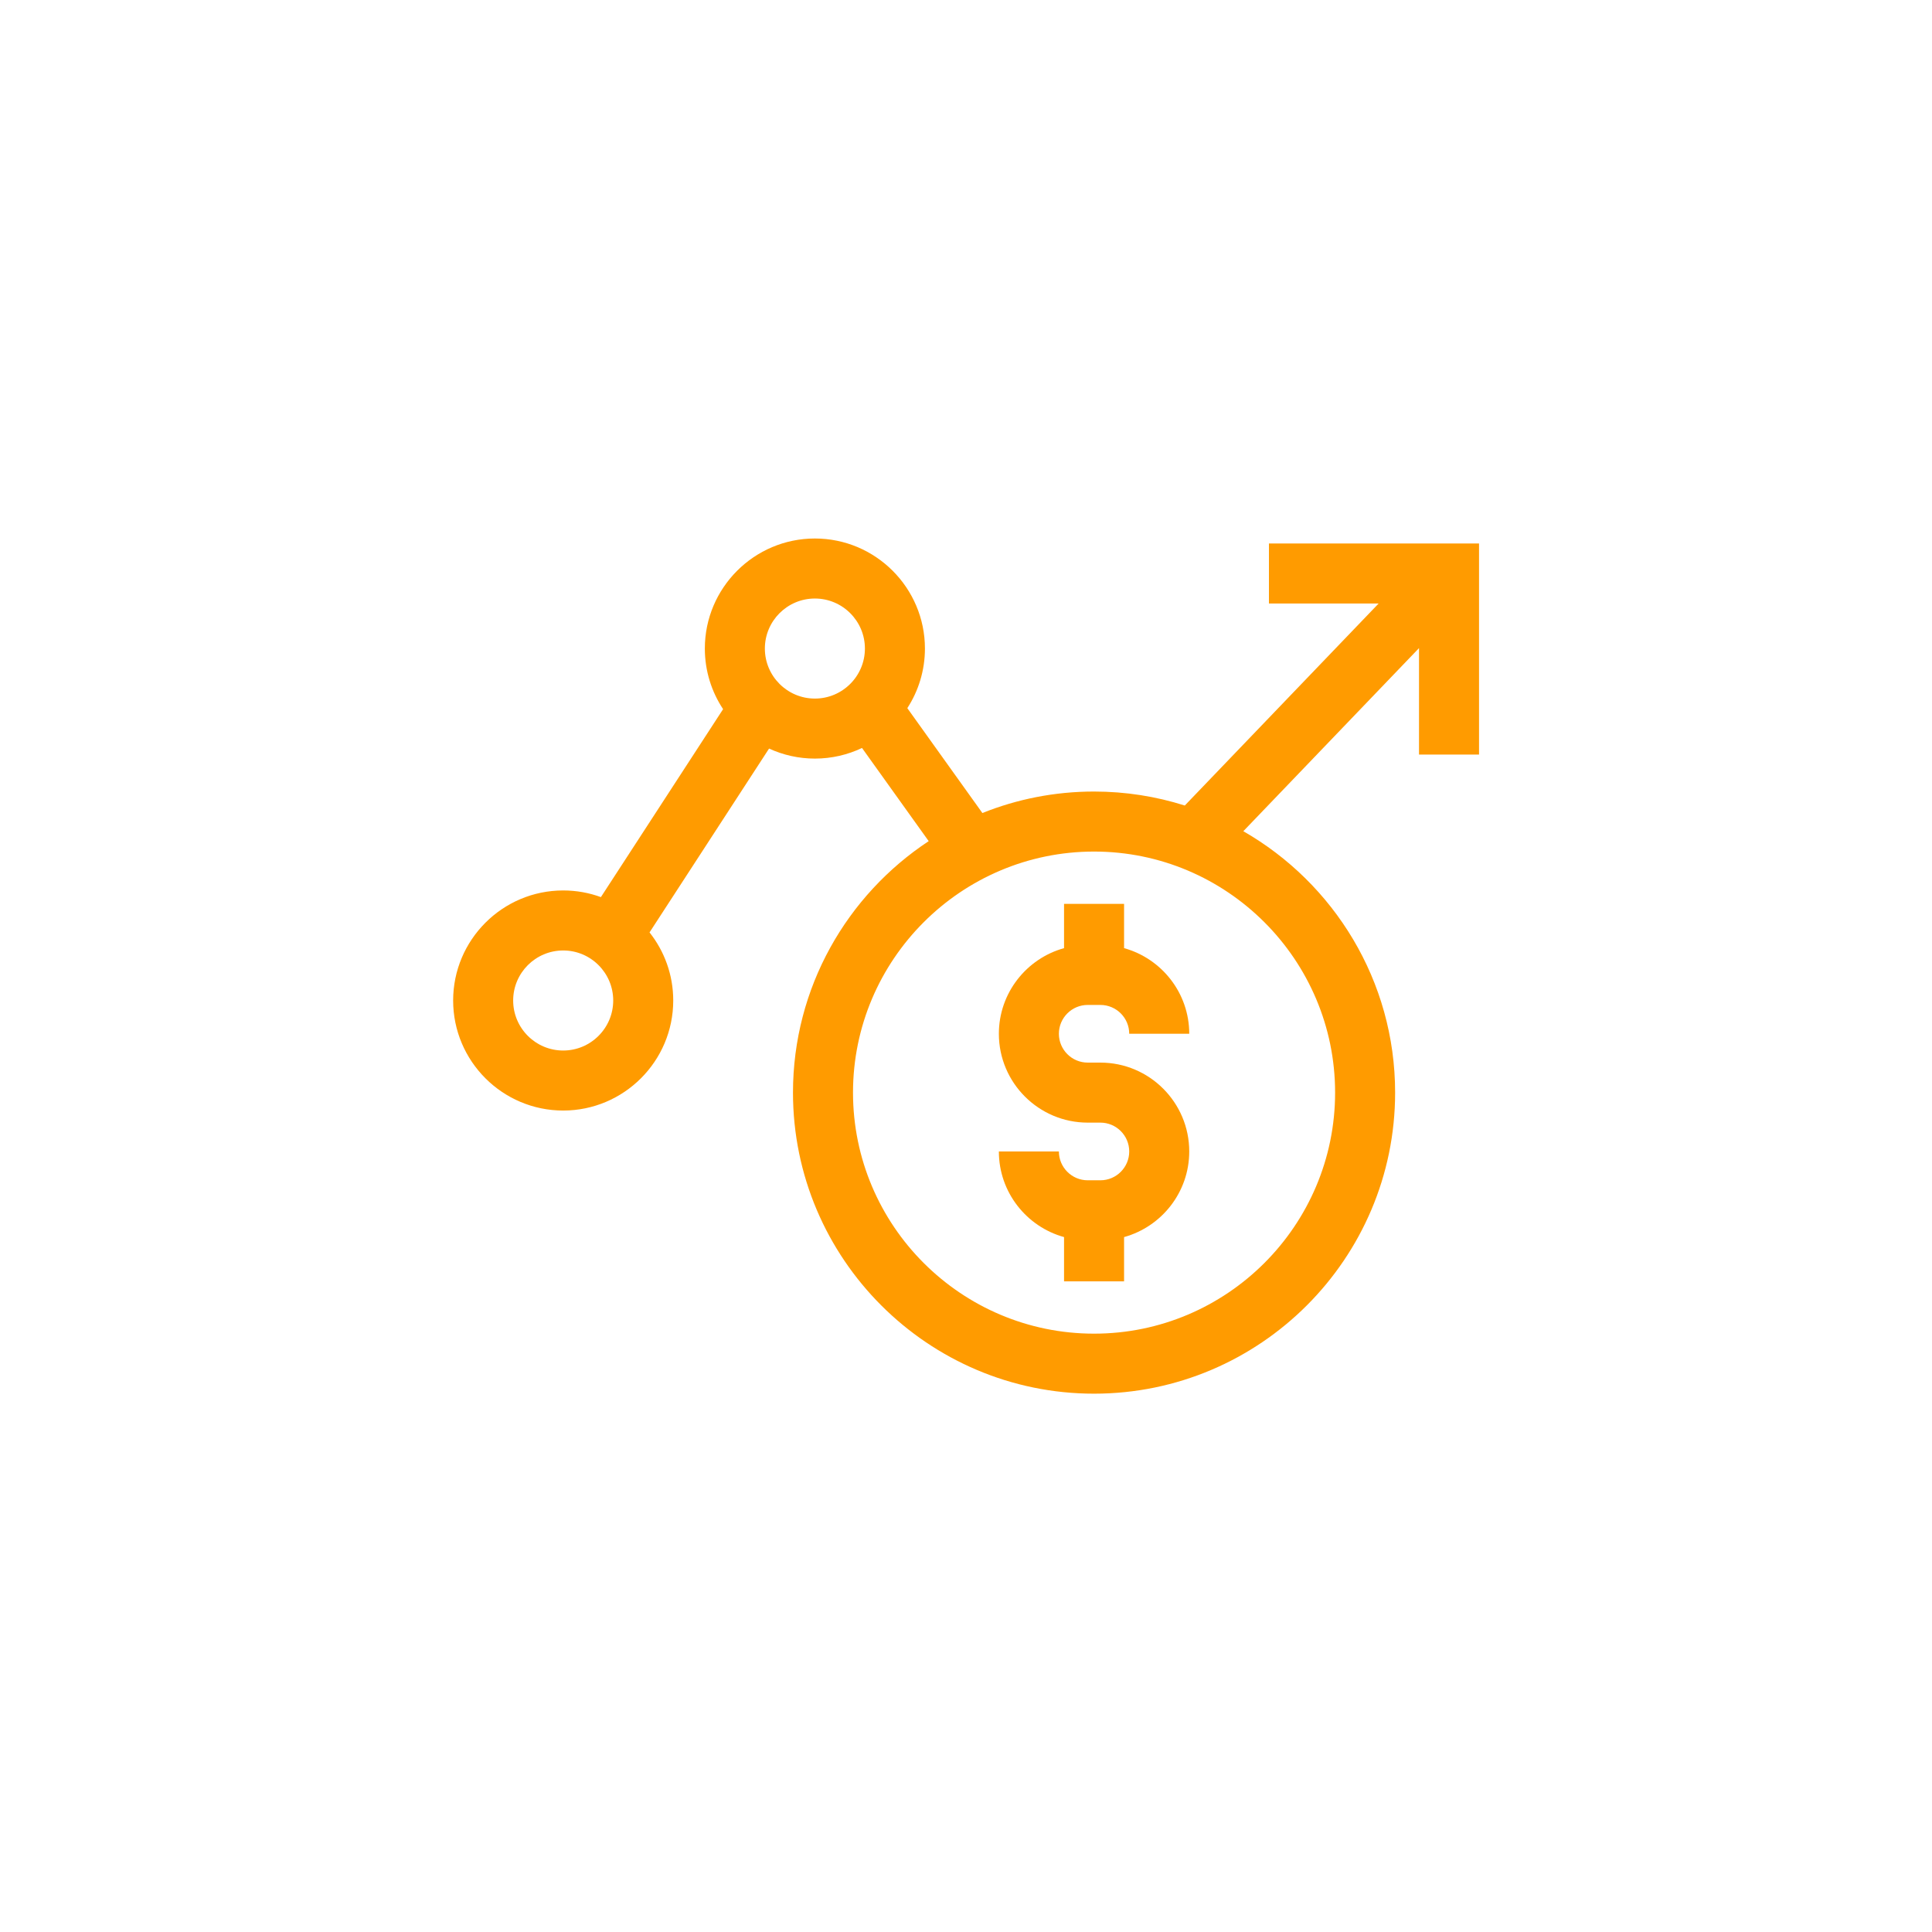 <?xml version="1.0"?>
<svg xmlns="http://www.w3.org/2000/svg" xmlns:xlink="http://www.w3.org/1999/xlink" version="1.1" id="Capa_1" x="0px" y="0px" viewBox="0 0 512 512" style="enable-background:new 0 0 512 512;" xml:space="preserve" width="512px" height="512px"><g transform="matrix(0.531 0 0 0.531 120.088 120.088)"><g>
	<g>
		<path d="M407.149,45.094V75.05h54.739l-96.74,100.815c-14.297-4.528-29.508-6.979-45.284-6.979    c-19.683,0-38.49,3.81-55.733,10.722l-37.462-52.341c5.552-8.579,8.79-18.789,8.79-29.747c0-30.284-24.638-54.921-54.921-54.921    c-30.283,0-54.921,24.638-54.921,54.921c0,11.169,3.36,21.566,9.111,30.246L73.74,221.573c-5.872-2.149-12.211-3.322-18.818-3.322    C24.638,218.253,0,242.891,0,273.173c0,30.283,24.638,54.922,54.921,54.922c30.283,0,54.921-24.638,54.921-54.922    c0-12.825-4.43-24.627-11.826-33.984l59.652-91.754c6.968,3.205,14.709,5.007,22.868,5.007c8.412,0,16.385-1.906,23.518-5.301    l33.282,46.501c-40.77,26.899-67.731,73.107-67.731,125.501c0,82.852,67.405,150.257,150.257,150.257    s150.257-67.405,150.257-150.257c0-55.764-30.535-104.527-75.762-130.455l87.686-91.379v53.13H512V45.094H407.149z     M54.921,298.139c-13.766,0-24.965-11.199-24.965-24.966c0-13.767,11.2-24.965,24.965-24.965s24.965,11.2,24.965,24.965    C79.886,286.938,68.688,298.139,54.921,298.139z M180.538,122.487c-13.766,0-24.965-11.201-24.965-24.966    c0-13.767,11.2-24.965,24.965-24.965c13.765,0,24.965,11.199,24.965,24.965S194.303,122.487,180.538,122.487z M440.165,319.143    c0,66.334-53.966,120.302-120.302,120.302s-120.302-53.966-120.302-120.302s53.966-120.302,120.302-120.302    S440.165,252.81,440.165,319.143z" data-original="#000000" class="active-path" data-old_color="#5F5050" fill="#FF9B00"/>
	</g>
</g><g>
	<g>
		<path d="M323.026,304.167h-6.324c-7.934,0-14.389-6.454-14.389-14.389s6.454-14.389,14.389-14.389h6.324    c7.934,0,14.389,6.454,14.389,14.389h29.956c0-20.36-13.797-37.548-32.529-42.734v-22.097h-29.956v22.097    c-18.731,5.186-32.529,22.374-32.529,42.734c0,24.452,19.893,44.345,44.345,44.345h6.324c7.934,0,14.389,6.454,14.389,14.389    s-6.454,14.389-14.389,14.389h-6.324c-7.934,0-14.389-6.454-14.389-14.389h-29.956c0,20.36,13.797,37.548,32.529,42.734v22.097    h29.956v-22.097c18.731-5.186,32.529-22.374,32.529-42.734C367.37,324.059,347.478,304.167,323.026,304.167z" data-original="#000000" class="active-path" data-old_color="#5F5050" fill="#FF9B00"/>
	</g>
</g></g> </svg>
